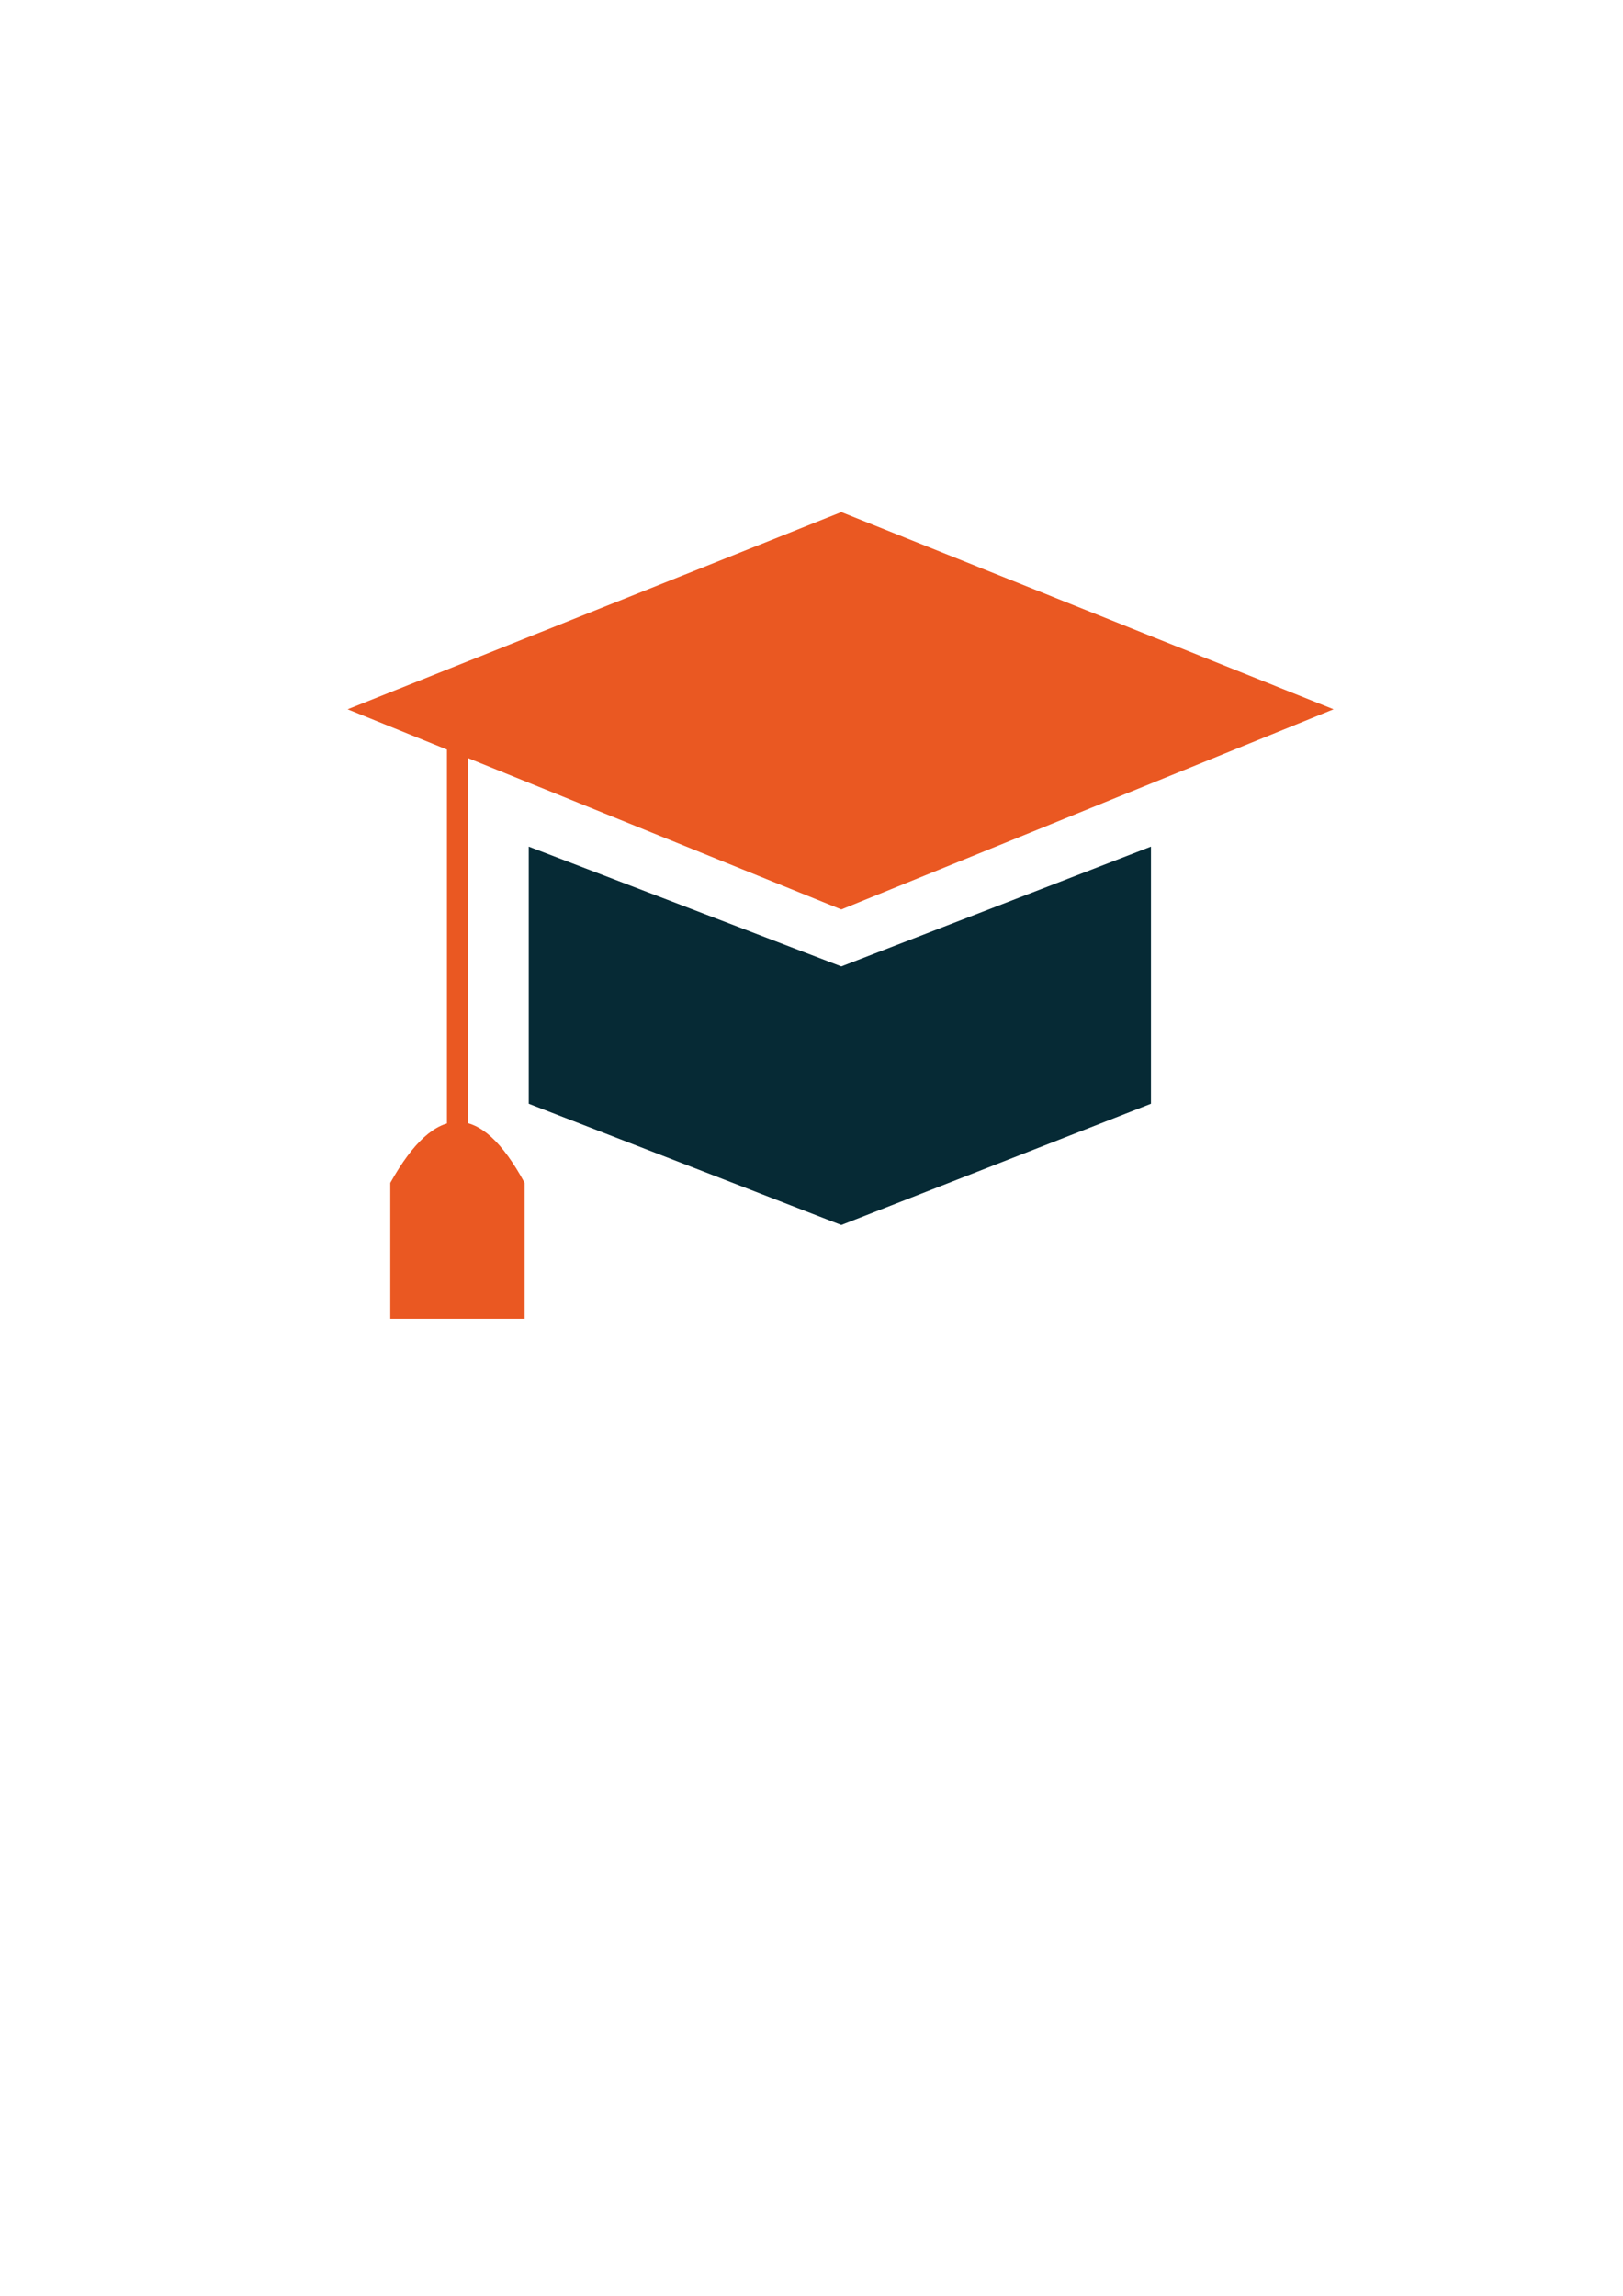 <?xml version="1.0" encoding="UTF-8" standalone="no"?>
<!-- Created with Inkscape (http://www.inkscape.org/) -->

<svg
   xmlns:dc="http://purl.org/dc/elements/1.1/"
   xmlns:cc="http://creativecommons.org/ns#"
   xmlns:rdf="http://www.w3.org/1999/02/22-rdf-syntax-ns#"
   xmlns:svg="http://www.w3.org/2000/svg"
   xmlns="http://www.w3.org/2000/svg"
   xmlns:sodipodi="http://sodipodi.sourceforge.net/DTD/sodipodi-0.dtd"
   xmlns:inkscape="http://www.inkscape.org/namespaces/inkscape"
   width="210mm"
   height="297mm"
   viewBox="0 0 210 297"
   version="1.1"
   id="svg8"
   inkscape:version="0.92.5 (2060ec1f9f, 2020-04-08)"
   sodipodi:docname="eduplus.svg">
  <defs
     id="defs2" />
  <sodipodi:namedview
     id="base"
     pagecolor="#ffffff"
     bordercolor="#666666"
     borderopacity="1.0"
     inkscape:pageopacity="0.0"
     inkscape:pageshadow="2"
     inkscape:zoom="0.7"
     inkscape:cx="359.65402"
     inkscape:cy="850.82266"
     inkscape:document-units="mm"
     inkscape:current-layer="layer1"
     showgrid="false"
     showguides="false"
     inkscape:guide-bbox="true"
     inkscape:window-width="1920"
     inkscape:window-height="1027"
     inkscape:window-x="0"
     inkscape:window-y="28"
     inkscape:window-maximized="1">
    <sodipodi:guide
       position="128.134,154.97"
       orientation="0,1"
       id="guide21"
       inkscape:locked="false" />
    <sodipodi:guide
       position="117.929,146.844"
       orientation="0,1"
       id="guide23"
       inkscape:locked="false" />
    <sodipodi:guide
       position="107.345,198.249"
       orientation="0,1"
       id="guide25"
       inkscape:locked="false" />
    <sodipodi:guide
       position="41.199,154.97"
       orientation="1,0"
       id="guide27"
       inkscape:locked="false" />
    <sodipodi:guide
       position="168.766,154.97"
       orientation="1,0"
       id="guide29"
       inkscape:locked="false" />
    <sodipodi:guide
       position="64.634,128.89"
       orientation="1,0"
       id="guide31"
       inkscape:locked="false" />
    <sodipodi:guide
       position="145.143,116.228"
       orientation="1,0"
       id="guide33"
       inkscape:locked="false" />
    <sodipodi:guide
       position="114.905,139.473"
       orientation="0,1"
       id="guide35"
       inkscape:locked="false" />
    <sodipodi:guide
       position="111.692,106.022"
       orientation="0,1"
       id="guide37"
       inkscape:locked="false" />
    <sodipodi:guide
       position="105.077,112.448"
       orientation="1,0"
       id="guide39"
       inkscape:locked="false" />
    <sodipodi:guide
       position="100.353,172.735"
       orientation="0,1"
       id="guide41"
       inkscape:locked="false" />
    <sodipodi:guide
       position="55.475,114.224"
       orientation="1,0"
       id="guide52"
       inkscape:locked="false" />
    <sodipodi:guide
       position="138.178,121.875"
       orientation="0,1"
       id="guide54"
       inkscape:locked="false" />
  </sodipodi:namedview>
  <g
     inkscape:label="Layer 1"
     inkscape:groupmode="layer"
     id="layer1">
    <g
       id="g85">
      <path
         inkscape:connector-curvature="0"
         id="path45"
         d="m 68.414,109.524 40.443,15.497 40.065,-15.497 v 33.262 l -40.065,15.686 -40.443,-15.686 z"
         style="fill:#062a35;fill-opacity:1;stroke:none;stroke-width:0.265px;stroke-linecap:butt;stroke-linejoin:miter;stroke-opacity:1" />
      <path
         inkscape:connector-curvature="0"
         id="path43"
         d="M 44.979,91.759 108.857,117.65 172.546,91.759 108.857,66.246 Z"
         style="fill:#ea5822;fill-opacity:1;stroke:none;stroke-width:0.265px;stroke-linecap:butt;stroke-linejoin:miter;stroke-opacity:1" />
      <g
         transform="translate(0,-0.529)"
         id="g78">
        <rect
           style="fill:#ea5822;fill-opacity:1;stroke:#ea5822;stroke-width:0.265;stroke-opacity:1"
           id="rect47"
           width="2.457"
           height="48.948"
           x="57.963"
           y="97.24" />
        <path
           style="fill:#ea5822;fill-opacity:1;stroke:none;stroke-width:0.265"
           d="m 50.498,153.558 c 5.885,-10.548 11.68,-10.522 17.387,0 v 17.576 H 50.498 Z"
           id="rect49"
           inkscape:connector-curvature="0"
           sodipodi:nodetypes="ccccc" />
      </g>
    </g>
  </g>
</svg>
